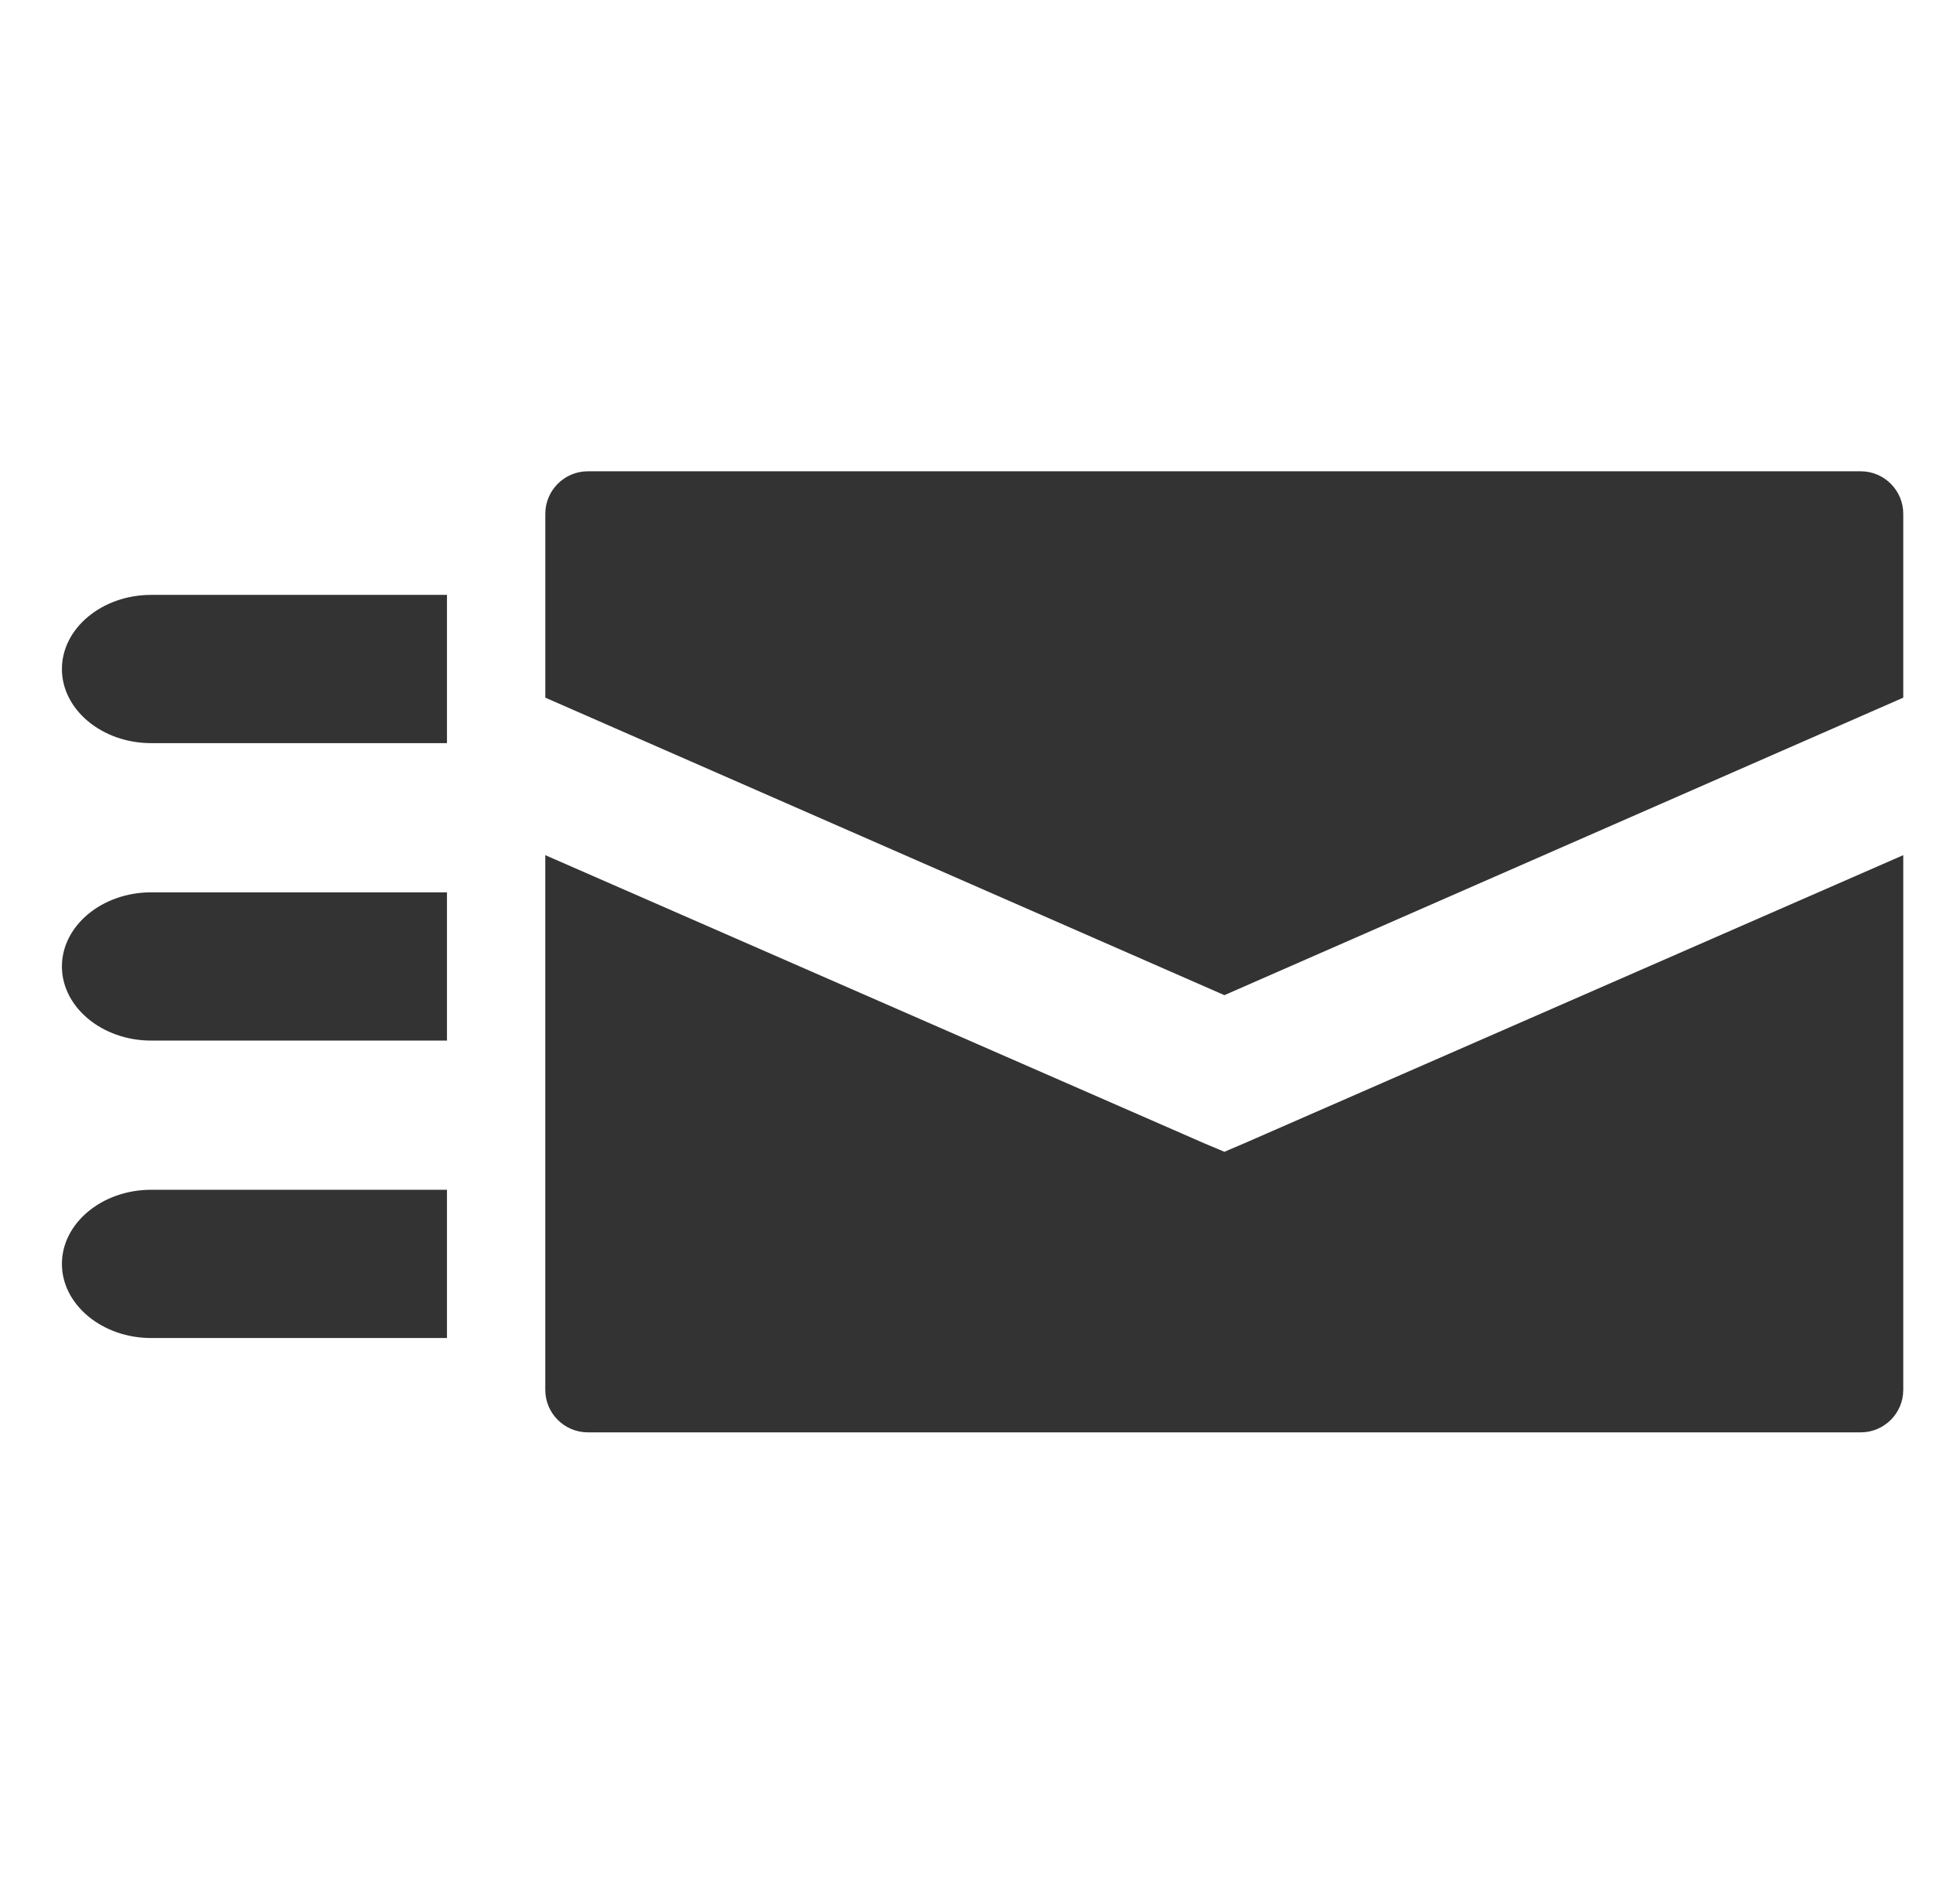 <?xml version="1.0" encoding="iso-8859-1"?>
<!-- Generator: Adobe Illustrator 14.0.0, SVG Export Plug-In . SVG Version: 6.00 Build 43363)  -->
<!DOCTYPE svg PUBLIC "-//W3C//DTD SVG 1.1//EN" "http://www.w3.org/Graphics/SVG/1.1/DTD/svg11.dtd">
<svg version="1.1" id="icon-m-organizer-send-layer"
	 xmlns="http://www.w3.org/2000/svg" xmlns:xlink="http://www.w3.org/1999/xlink" x="0px" y="0px" width="65px" height="64px"
	 viewBox="0 0 65 64" style="enable-background:new 0 0 65 64;" xml:space="preserve">
<g id="icon-m-organizer-send">
	<rect x="1" style="fill:none;" width="64" height="64"/>
	<path style="fill:#333333;" d="M41.172,38.723l-0.688-0.29L18.336,28.75v17.979c0,0.784,0.642,1.426,1.427,1.426h42.811
		c0.784,0,1.426-0.642,1.426-1.426V28.75l-22.149,9.683L41.172,38.723z"/>
	<path style="fill:#333333;" d="M64,17.272c0-0.785-0.642-1.427-1.426-1.427H19.764c-0.785,0-1.427,0.642-1.427,1.427v6.183
		l22.835,10.002L64,23.455V17.272z"/>
	<path style="fill:#333333;" d="M2.082,22.492c0,1.369,1.351,2.492,3,2.492h9.948V20H5.082C3.433,20,2.082,21.122,2.082,22.492z"/>
	<path style="fill:#333333;" d="M2.082,32.492c0,1.369,1.351,2.492,3,2.492h9.948V30H5.082C3.433,30,2.082,31.122,2.082,32.492z"/>
	<path style="fill:#333333;" d="M2.082,42.492c0,1.369,1.351,2.492,3,2.492h9.948V40H5.082C3.433,40,2.082,41.122,2.082,42.492z"/>
</g>
</svg>
